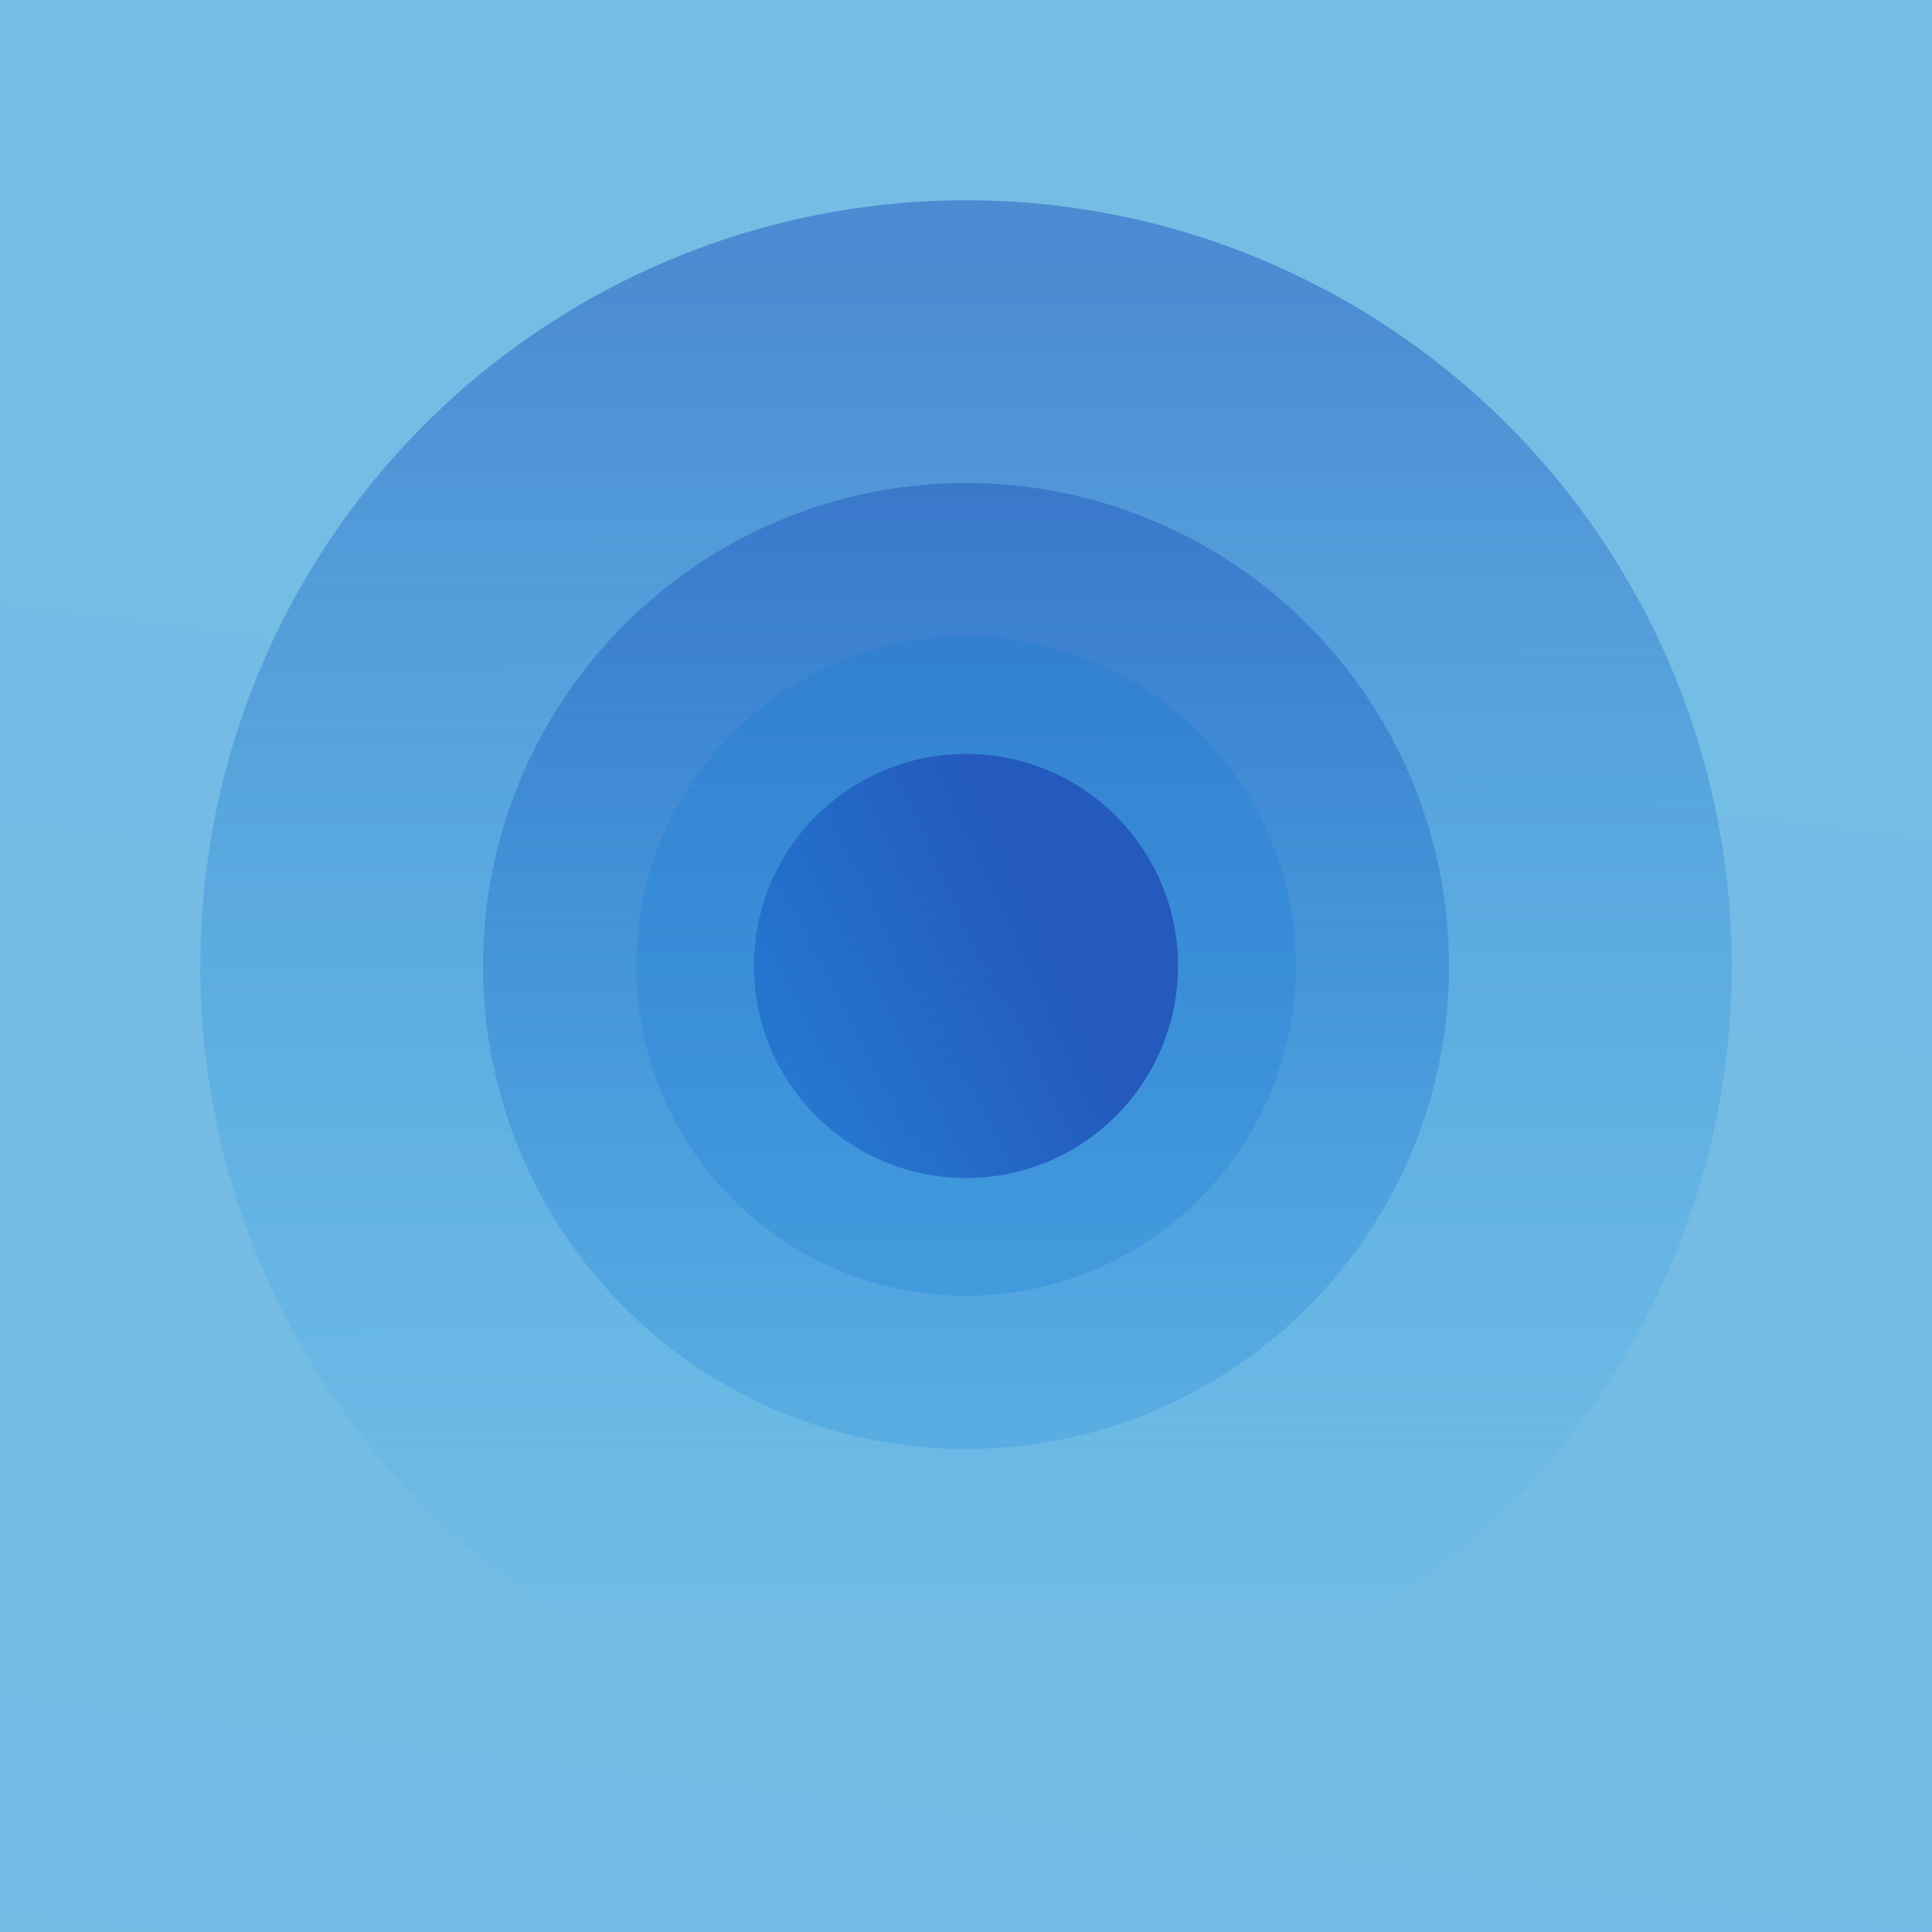 <svg class="airItemBg" xmlns="http://www.w3.org/2000/svg" width="1900" height="1900" viewBox="0 0 164 164" fill="none">
                             <circle opacity="0.6" cx="82" cy="82" r="205" fill="url(#paint0_linear_646_8674)"/>
                             <circle opacity="0.5" cx="82" cy="82" r="65" fill="url(#paint1_linear_646_8674)"/>
                             <circle opacity="0.5" cx="82" cy="82" r="41" fill="url(#paint2_linear_646_8674)"/>
                             <circle opacity="0.5" cx="82" cy="82" r="28" fill="url(#paint3_linear_646_8674)"/>
                             <circle cx="82" cy="82" r="18" fill="url(#paint4_linear_646_8674)"/>
                             <defs>
                             <linearGradient id="paint0_linear_646_8674" x1="122" y1="20" x2="102" y2="184" gradientUnits="userSpaceOnUse">
                             <stop stop-color="#1991d4"/>
                             <stop offset="1" stop-color="#158ed1" stop-opacity="1"/>
                             </linearGradient>
                             <linearGradient id="paint1_linear_646_8674" x1="82" y1="23" x2="82" y2="141" gradientUnits="userSpaceOnUse">
                             <stop stop-color="#2459BD"/>
                             <stop offset="1" stop-color="#0B9EF0" stop-opacity="0"/>
                             </linearGradient>
                             <linearGradient id="paint2_linear_646_8674" x1="82" y1="41" x2="82" y2="182" gradientUnits="userSpaceOnUse">
                             <stop stop-color="#2459BD"/>
                             <stop offset="1" stop-color="#0B9EF0" stop-opacity="0"/>
                             </linearGradient>
                             <linearGradient id="paint3_linear_646_8674" x1="82" y1="80" x2="82" y2="80" gradientUnits="userSpaceOnUse">
                             <stop stop-color="#2459BD"/>
                             <stop offset="1" stop-color="#0B9EF0" stop-opacity="0"/>
                             </linearGradient>
                             <linearGradient id="paint4_linear_646_8674" x1="82" y1="64" x2="" y2="100" gradientUnits="userSpaceOnUse">
                             <stop stop-color="#2459BD"/>
                             <stop offset="1" stop-color="#0B9EF0" stop-opacity="0"/>
                             </linearGradient>
                             </defs>
                             </svg>